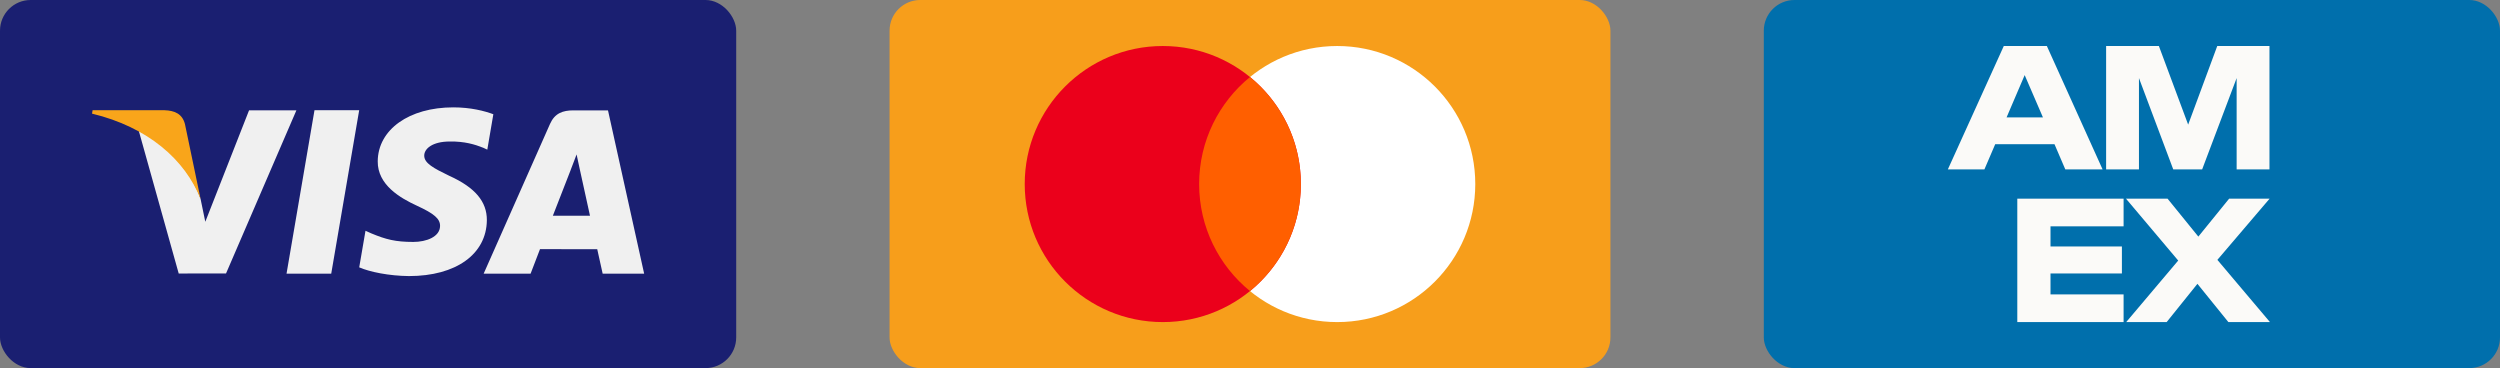 <svg width="163" height="24" viewBox="0 0 163 24" fill="none" xmlns="http://www.w3.org/2000/svg">
<rect x="0" y="0" width="163" height="24" fill="#808080" stroke="none"/>
<rect x="115" width="48" height="24" rx="2" fill="#006FAC"/>
<path fill-rule="evenodd" clip-rule="evenodd" d="M134.658 11.045H137.089L133.455 3H130.647L127 11.045H129.383L130.088 9.402H133.953L134.658 11.045ZM143.58 11.045H141.696L139.46 5.091V11.045H137.319V3H140.759L142.668 8.126L144.565 3H147.969V11.045H145.829V5.091L143.58 11.045ZM138.458 12.955V14.759H133.693V16.07H138.348V17.828H133.693V19.196H138.458V21H131.528V12.955H138.458ZM148.001 21H145.29L143.272 18.505L141.266 21H138.628L142.019 16.988L138.616 12.955H141.326L143.332 15.426L145.338 12.955H147.976L144.573 16.943L148.001 21ZM132.009 4.896L130.829 7.654H133.2L132.009 4.896Z" fill="#FBFAF8"/>
<rect x="58" width="47" height="24" rx="2" fill="#F79E1B"/>
<path fill-rule="evenodd" clip-rule="evenodd" d="M87.186 21C92.157 21 96.188 16.971 96.188 12C96.188 7.029 92.157 3 87.186 3C82.214 3 78.184 7.029 78.184 12C78.184 16.971 82.214 21 87.186 21Z" fill="white"/>
<path fill-rule="evenodd" clip-rule="evenodd" d="M75.814 21C80.786 21 84.817 16.971 84.817 12C84.817 7.029 80.786 3 75.814 3C70.843 3 66.812 7.029 66.812 12C66.812 16.971 70.843 21 75.814 21Z" fill="#EB001B"/>
<path fill-rule="evenodd" clip-rule="evenodd" d="M81.5 5.022C79.476 6.672 78.184 9.185 78.184 12C78.184 14.815 79.476 17.328 81.5 18.978C83.524 17.328 84.817 14.815 84.817 12C84.817 9.185 83.524 6.672 81.5 5.022Z" fill="#FF5F00"/>
<rect width="48" height="24" rx="2" fill="#1A1F71"/>
<path fill-rule="evenodd" clip-rule="evenodd" d="M32.166 7.448C31.589 7.232 30.684 7 29.554 7C26.675 7 24.645 8.446 24.628 10.516C24.613 12.049 26.076 12.902 27.182 13.412C28.316 13.934 28.698 14.267 28.692 14.733C28.685 15.448 27.787 15.774 26.949 15.774C25.782 15.774 25.163 15.613 24.206 15.215L23.83 15.046L23.421 17.431C24.102 17.729 25.36 17.987 26.667 18C29.731 18 31.721 16.571 31.743 14.359C31.753 13.147 30.977 12.224 29.296 11.464C28.277 10.971 27.653 10.642 27.66 10.143C27.66 9.701 28.187 9.226 29.328 9.226C30.283 9.211 30.972 9.418 31.51 9.635L31.772 9.757L32.166 7.448ZM18.682 17.842L20.505 7.186H23.419L21.596 17.842H18.682ZM37.388 7.196H39.641L41.999 17.845H39.294C39.294 17.845 39.028 16.621 38.94 16.248C38.715 16.248 37.773 16.247 36.889 16.246L36.876 16.246C36.097 16.245 35.364 16.244 35.208 16.244C35.094 16.532 34.594 17.845 34.594 17.845H31.533L35.861 8.08C36.169 7.385 36.69 7.196 37.388 7.196ZM36.047 14.064C36.288 13.45 37.208 11.085 37.208 11.085C37.2 11.099 37.257 10.952 37.334 10.752L37.334 10.752C37.415 10.542 37.519 10.273 37.594 10.068L37.791 10.987C37.791 10.987 38.35 13.53 38.467 14.064H36.047ZM13.385 14.46L16.238 7.194H19.325L14.737 17.829L11.652 17.833L9.044 8.513C10.894 9.436 12.55 11.28 13.08 12.983L13.385 14.46Z" fill="#F0F0F0"/>
<path fill-rule="evenodd" clip-rule="evenodd" d="M10.737 7.187H6.037L6 7.408C9.657 8.291 12.076 10.422 13.08 12.983L12.058 8.086C11.882 7.411 11.37 7.21 10.737 7.187Z" fill="#F9A51A"/>
</svg>
